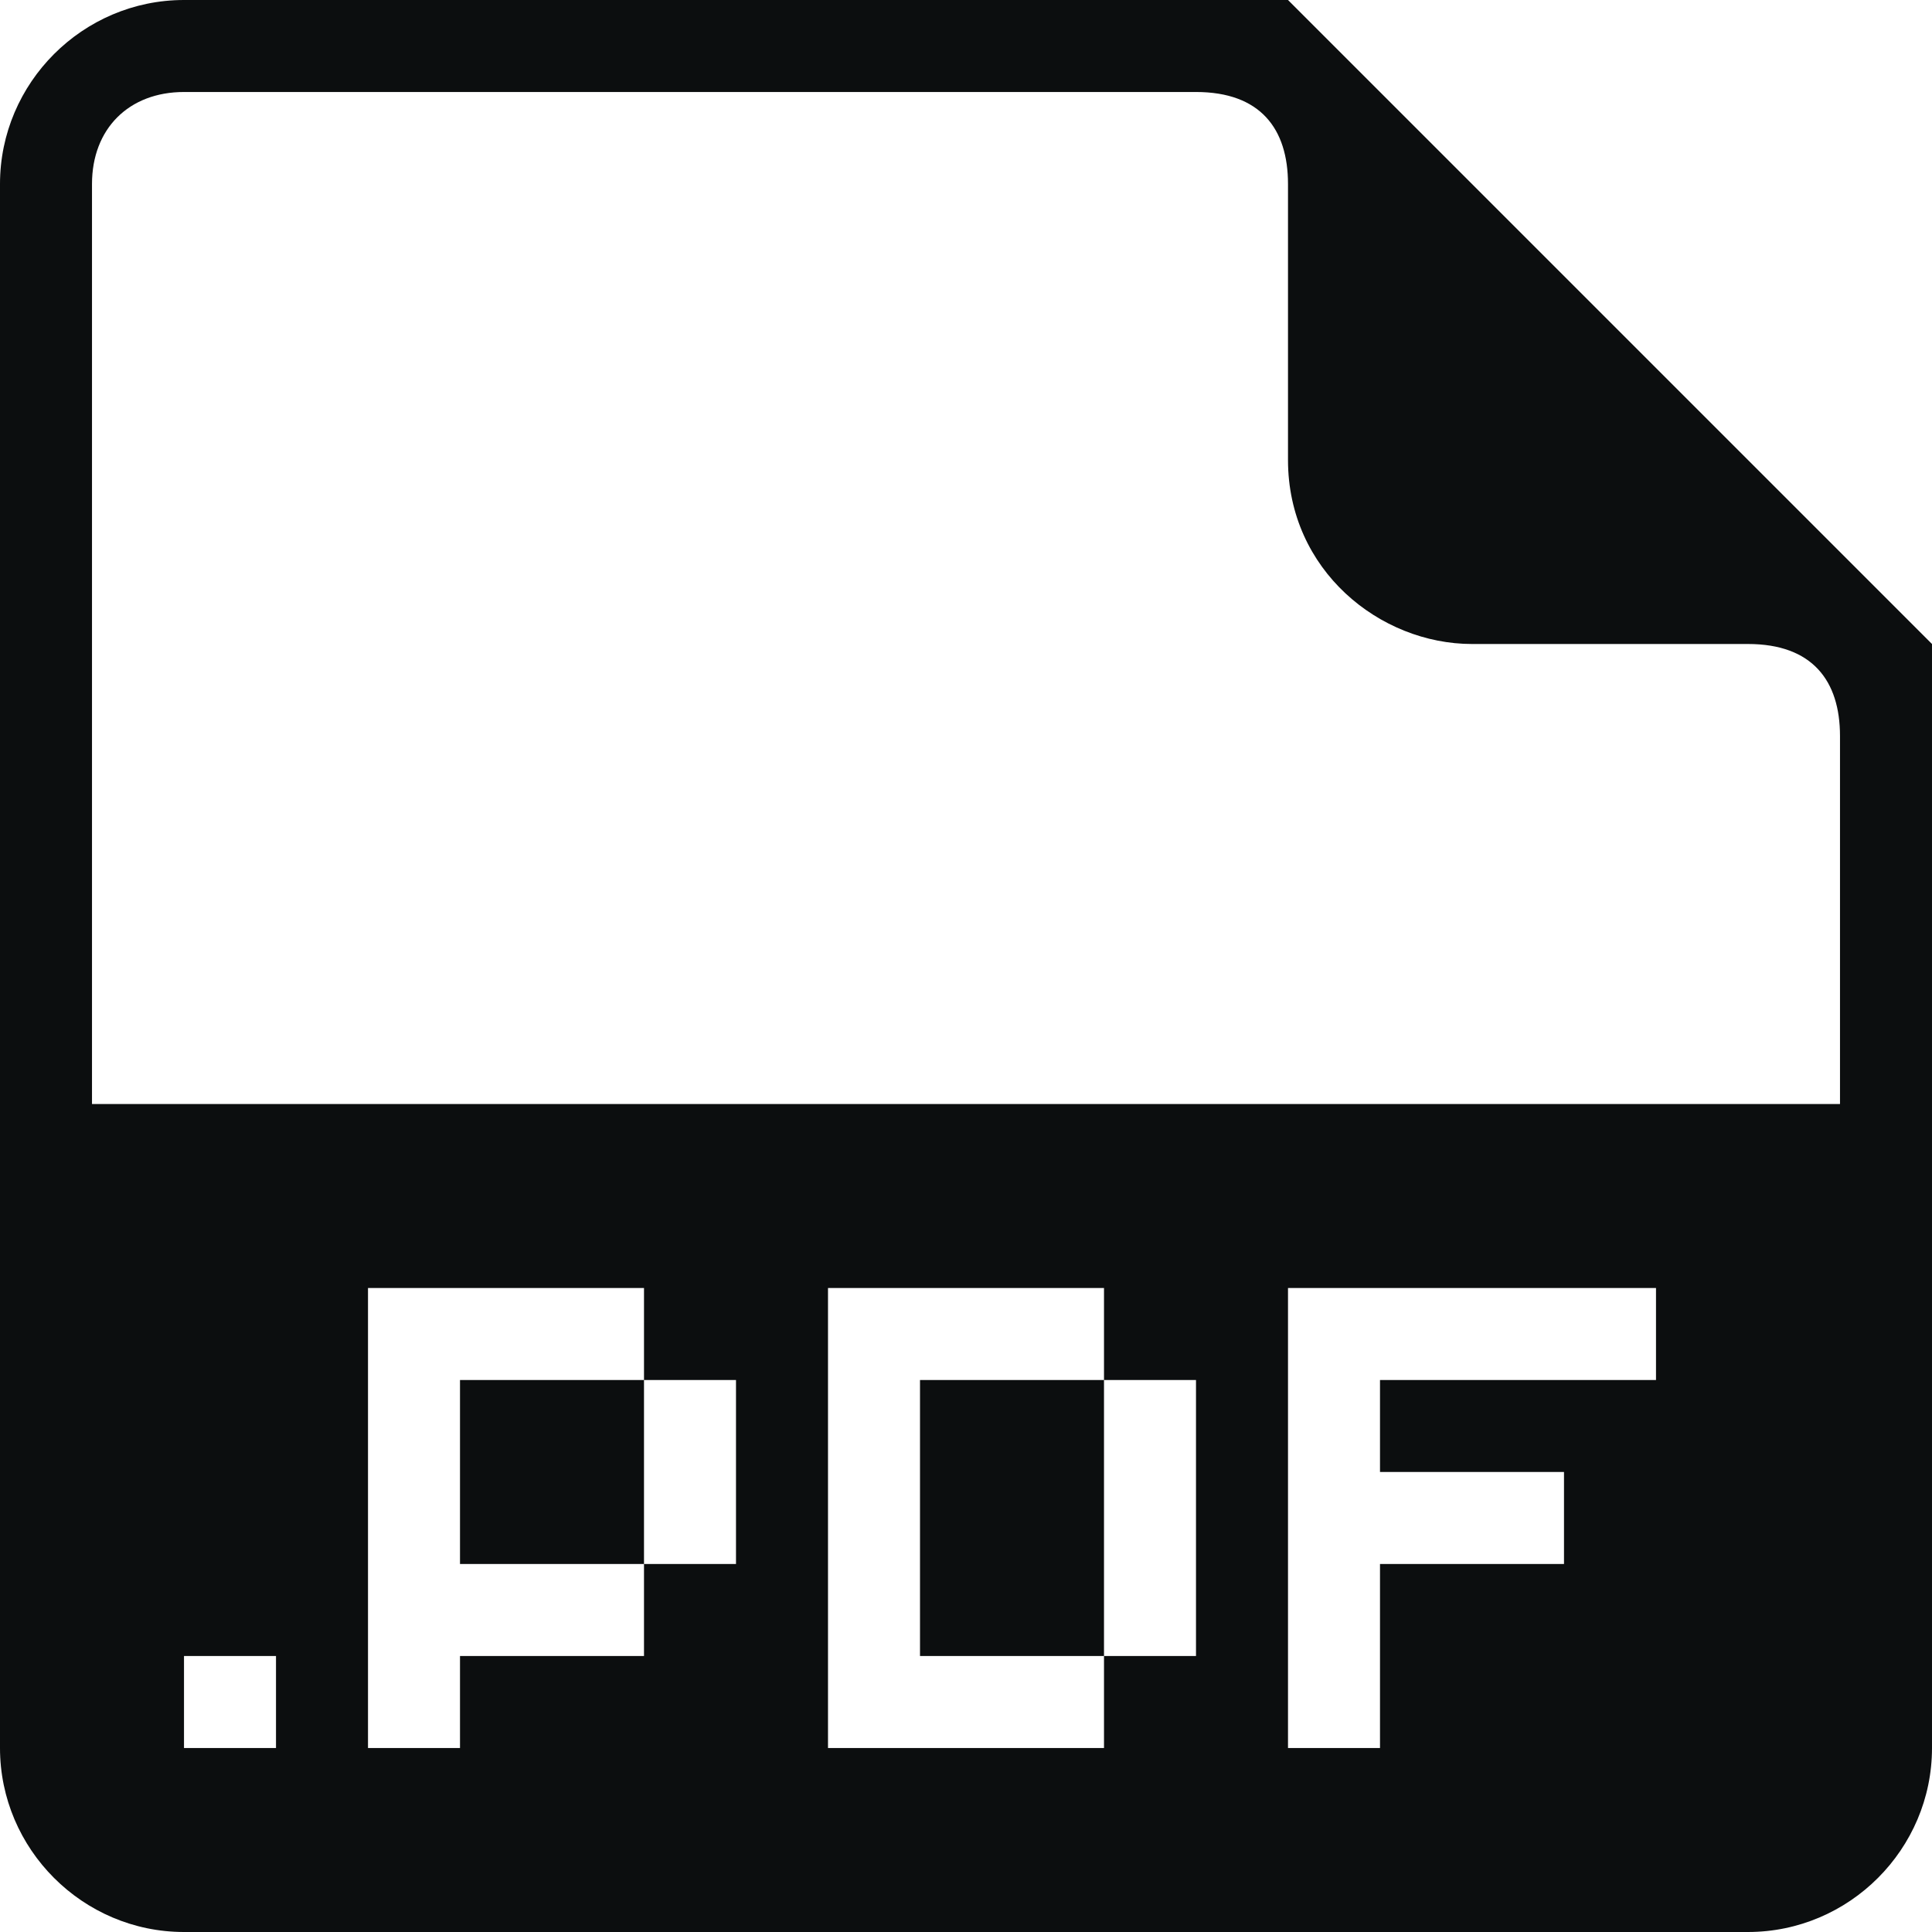 <?xml version="1.0" encoding="utf-8"?>
<!-- Generator: Adobe Illustrator 18.0.0, SVG Export Plug-In . SVG Version: 6.00 Build 0)  -->
<!DOCTYPE svg PUBLIC "-//W3C//DTD SVG 1.1//EN" "http://www.w3.org/Graphics/SVG/1.1/DTD/svg11.dtd">
<svg version="1.1" id="Layer_1" xmlns="http://www.w3.org/2000/svg" xmlns:xlink="http://www.w3.org/1999/xlink" x="0px" y="0px"
	 viewBox="0 0 21 21" enable-background="new 0 0 21 21" xml:space="preserve">
<path fill-rule="evenodd" clip-rule="evenodd" fill="#0C0E0F" d="M2,0h12l7,7v12c0,1.1-0.9,2-2,2H2c-1.1,0-2-0.9-2-2V2
	C0,0.9,0.9,0,2,0z M2,1c0,0,8.1,0,11,0c0.7,0,1,0.4,1,1c0,0.8,0,2,0,3c0,1.2,1,2,2,2c1,0,2.2,0,3,0c0.7,0,1,0.4,1,1c0,2.9,0,4,0,4H1
	V2C1,1.4,1.4,1,2,1z M2,18h1v1H2V18z M4,14h3v1H5v2h2v1H5v1H4V14z M7,15h1v2H7V15z M9,14h3v1h-2v3h2v1H9V14z M12,15h1v3h-1V15z
	 M14,14h4v1h-3v1h2v1h-2v2h-1V14z"/>
</svg>
